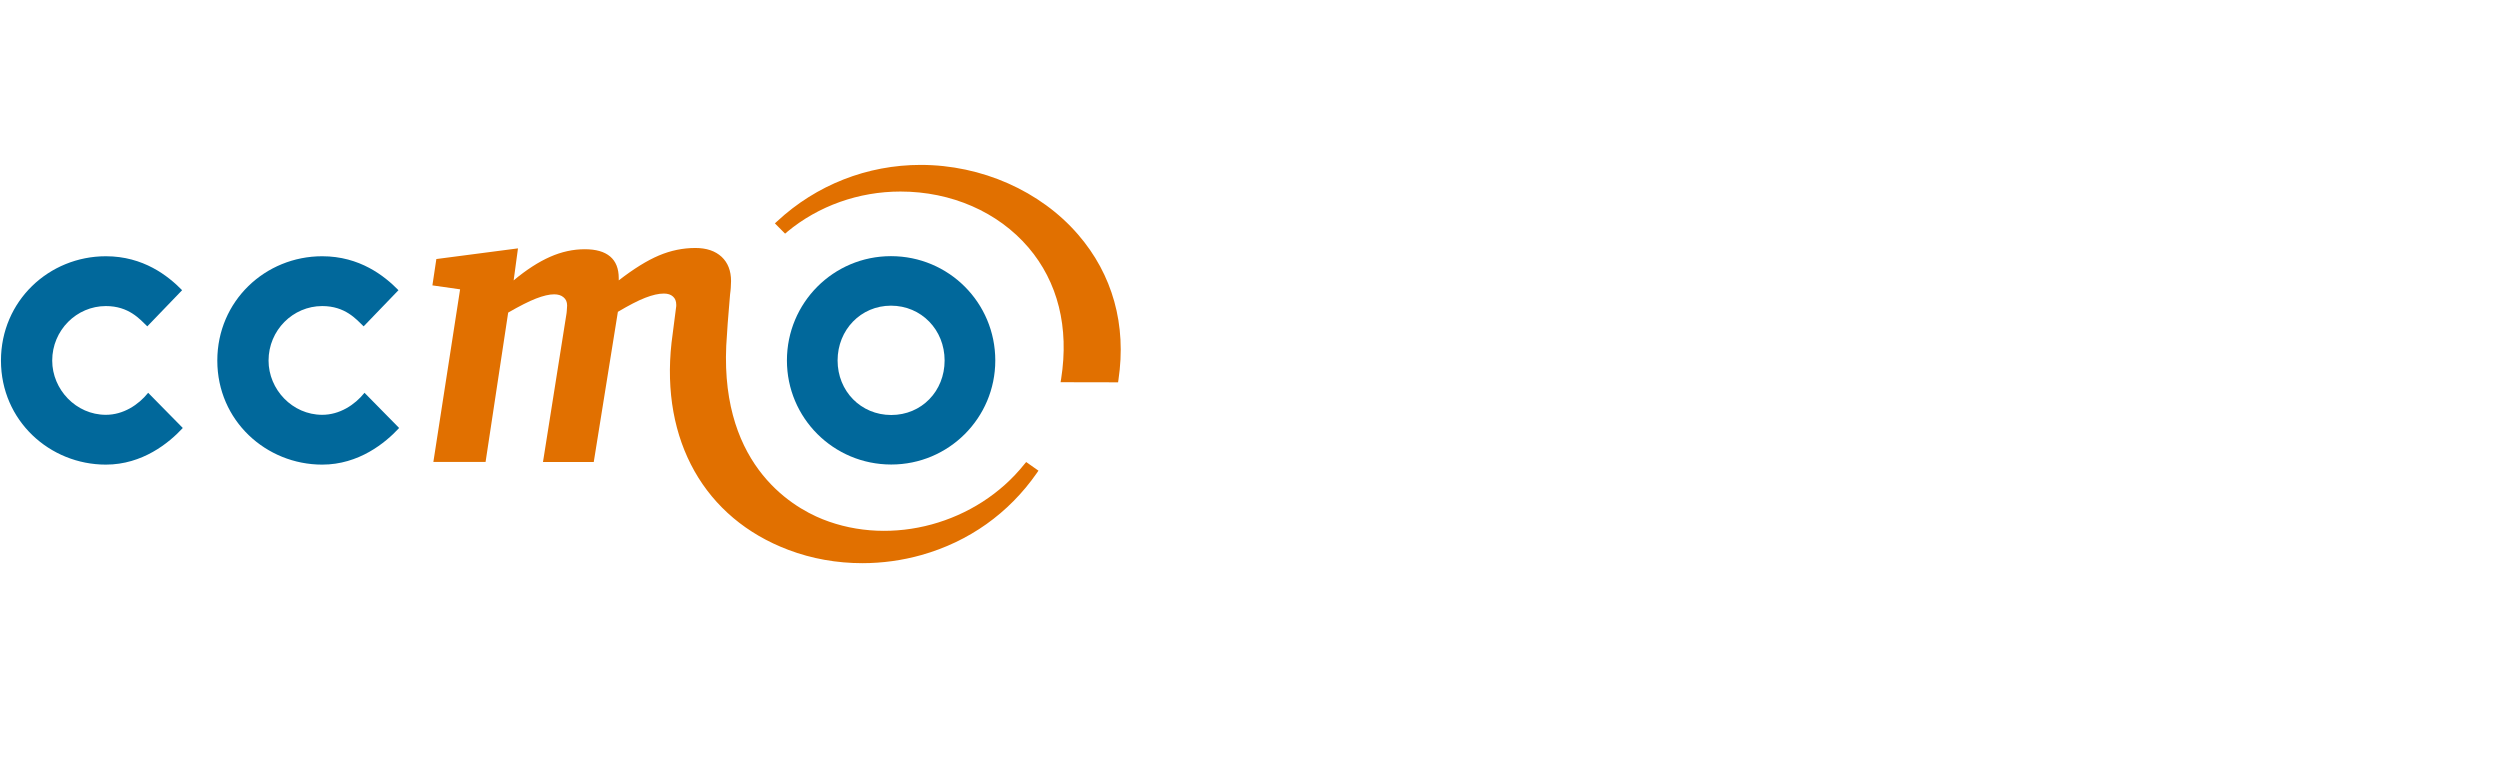 <?xml version="1.0" encoding="utf-8"?>
<svg version="1.1" xmlns="http://www.w3.org/2000/svg" xmlns:xlink="http://www.w3.org/1999/xlink" viewBox="0 0 260 80">
	<path fill="#E17000" d="M106.72,48.05l-0.19,0.23c-4.94,6.19-13.77,8.6-20.98,5.72c-3.35-1.34-11.06-5.96-9.94-19.27l0.07-1.08
		c0.08-0.75,0.14-1.96,0.25-3.05c0.03-0.24,0.06-0.46,0.07-0.65c0.02-0.26,0.03-0.5,0.03-0.72c0-1.07-0.33-1.91-0.98-2.52
		c-0.66-0.61-1.57-0.92-2.73-0.92c-1.3,0-2.56,0.26-3.79,0.78c-1.23,0.52-2.62,1.38-4.18,2.59v-0.23c0-1-0.3-1.75-0.89-2.25
		c-0.6-0.51-1.48-0.76-2.64-0.76c-1.21,0-2.41,0.26-3.61,0.79c-1.2,0.53-2.46,1.34-3.79,2.45l0.45-3.33l-8.49,1.11l-0.41,2.74
		l2.88,0.41l-2.78,17.95h5.43l2.35-15.53c1.18-0.68,2.14-1.17,2.89-1.46c0.75-0.29,1.38-0.44,1.89-0.44c0.41,0,0.74,0.1,0.98,0.31
		c0.25,0.2,0.37,0.49,0.37,0.85c-0.02,0.17-0.03,0.33-0.03,0.5c-0.01,0.17-0.03,0.38-0.08,0.63l-2.4,15.15h5.28l2.51-15.62
		c1.15-0.68,2.09-1.17,2.84-1.46c0.75-0.29,1.39-0.44,1.94-0.44c0.41,0,0.72,0.1,0.95,0.31c0.23,0.2,0.34,0.49,0.34,0.85
		c0,0.04,0,0.1,0,0.14l-0.49,3.81C68.71,45.82,73.28,53.9,82,57.19c2.43,0.92,5.04,1.38,7.68,1.38c2.06,0,4.14-0.28,6.16-0.85
		c4.92-1.39,9.07-4.33,11.98-8.51l0.18-0.26L106.72,48.05z"/>
	<path fill="#01689B" d="M92.69,48.31c5.98,0,10.82-4.84,10.82-10.82c0-6.01-4.84-10.85-10.85-10.85c-5.98,0-10.82,4.84-10.82,10.85
		C81.84,43.47,86.68,48.31,92.69,48.31 M92.66,31.79c3.16,0,5.58,2.51,5.58,5.7c0,3.19-2.39,5.67-5.55,5.67
		c-3.16,0-5.58-2.48-5.58-5.67C87.11,34.3,89.53,31.79,92.66,31.79"/>
	<path fill="#01689B" d="M18.94,30.18c-1.46-1.49-4.03-3.53-7.93-3.53c-5.92,0-10.91,4.65-10.91,10.85
		c0,6.26,5.08,10.82,10.91,10.82c3.81,0,6.57-2.26,8-3.81c-0.31-0.31-3.29-3.35-3.6-3.66c-1.02,1.27-2.6,2.29-4.4,2.29
		c-3.1,0-5.58-2.63-5.58-5.64c0-3.16,2.54-5.67,5.58-5.67c2.39,0,3.53,1.36,4.31,2.11C15.72,33.53,18.7,30.43,18.94,30.18
		 M41.44,30.18c-1.46-1.49-4.03-3.53-7.93-3.53c-5.92,0-10.91,4.65-10.91,10.85c0,6.26,5.08,10.82,10.91,10.82
		c3.81,0,6.57-2.26,8-3.81c-0.31-0.31-3.29-3.35-3.6-3.66c-1.02,1.27-2.6,2.29-4.4,2.29c-3.1,0-5.58-2.63-5.58-5.64
		c0-3.16,2.54-5.67,5.58-5.67c2.39,0,3.53,1.36,4.31,2.11C38.22,33.53,41.19,30.43,41.44,30.18"/>
	<path fill="#E17000" d="M112.11,24.38c-3.91-4.52-10.03-7.23-16.36-7.23c-5.55,0-10.85,2.08-14.92,5.86l-0.24,0.22l1.06,1.07
		l0.22-0.19c3.25-2.7,7.44-4.19,11.78-4.19c5.29,0,10.14,2.12,13.3,5.81c3.07,3.59,4.25,8.31,3.41,13.66l-0.06,0.36l0.37,0
		c0,0,3.12,0.01,5.34,0.01h0.27l0.04-0.27C117.17,33.79,115.72,28.55,112.11,24.38"/>
</svg>
